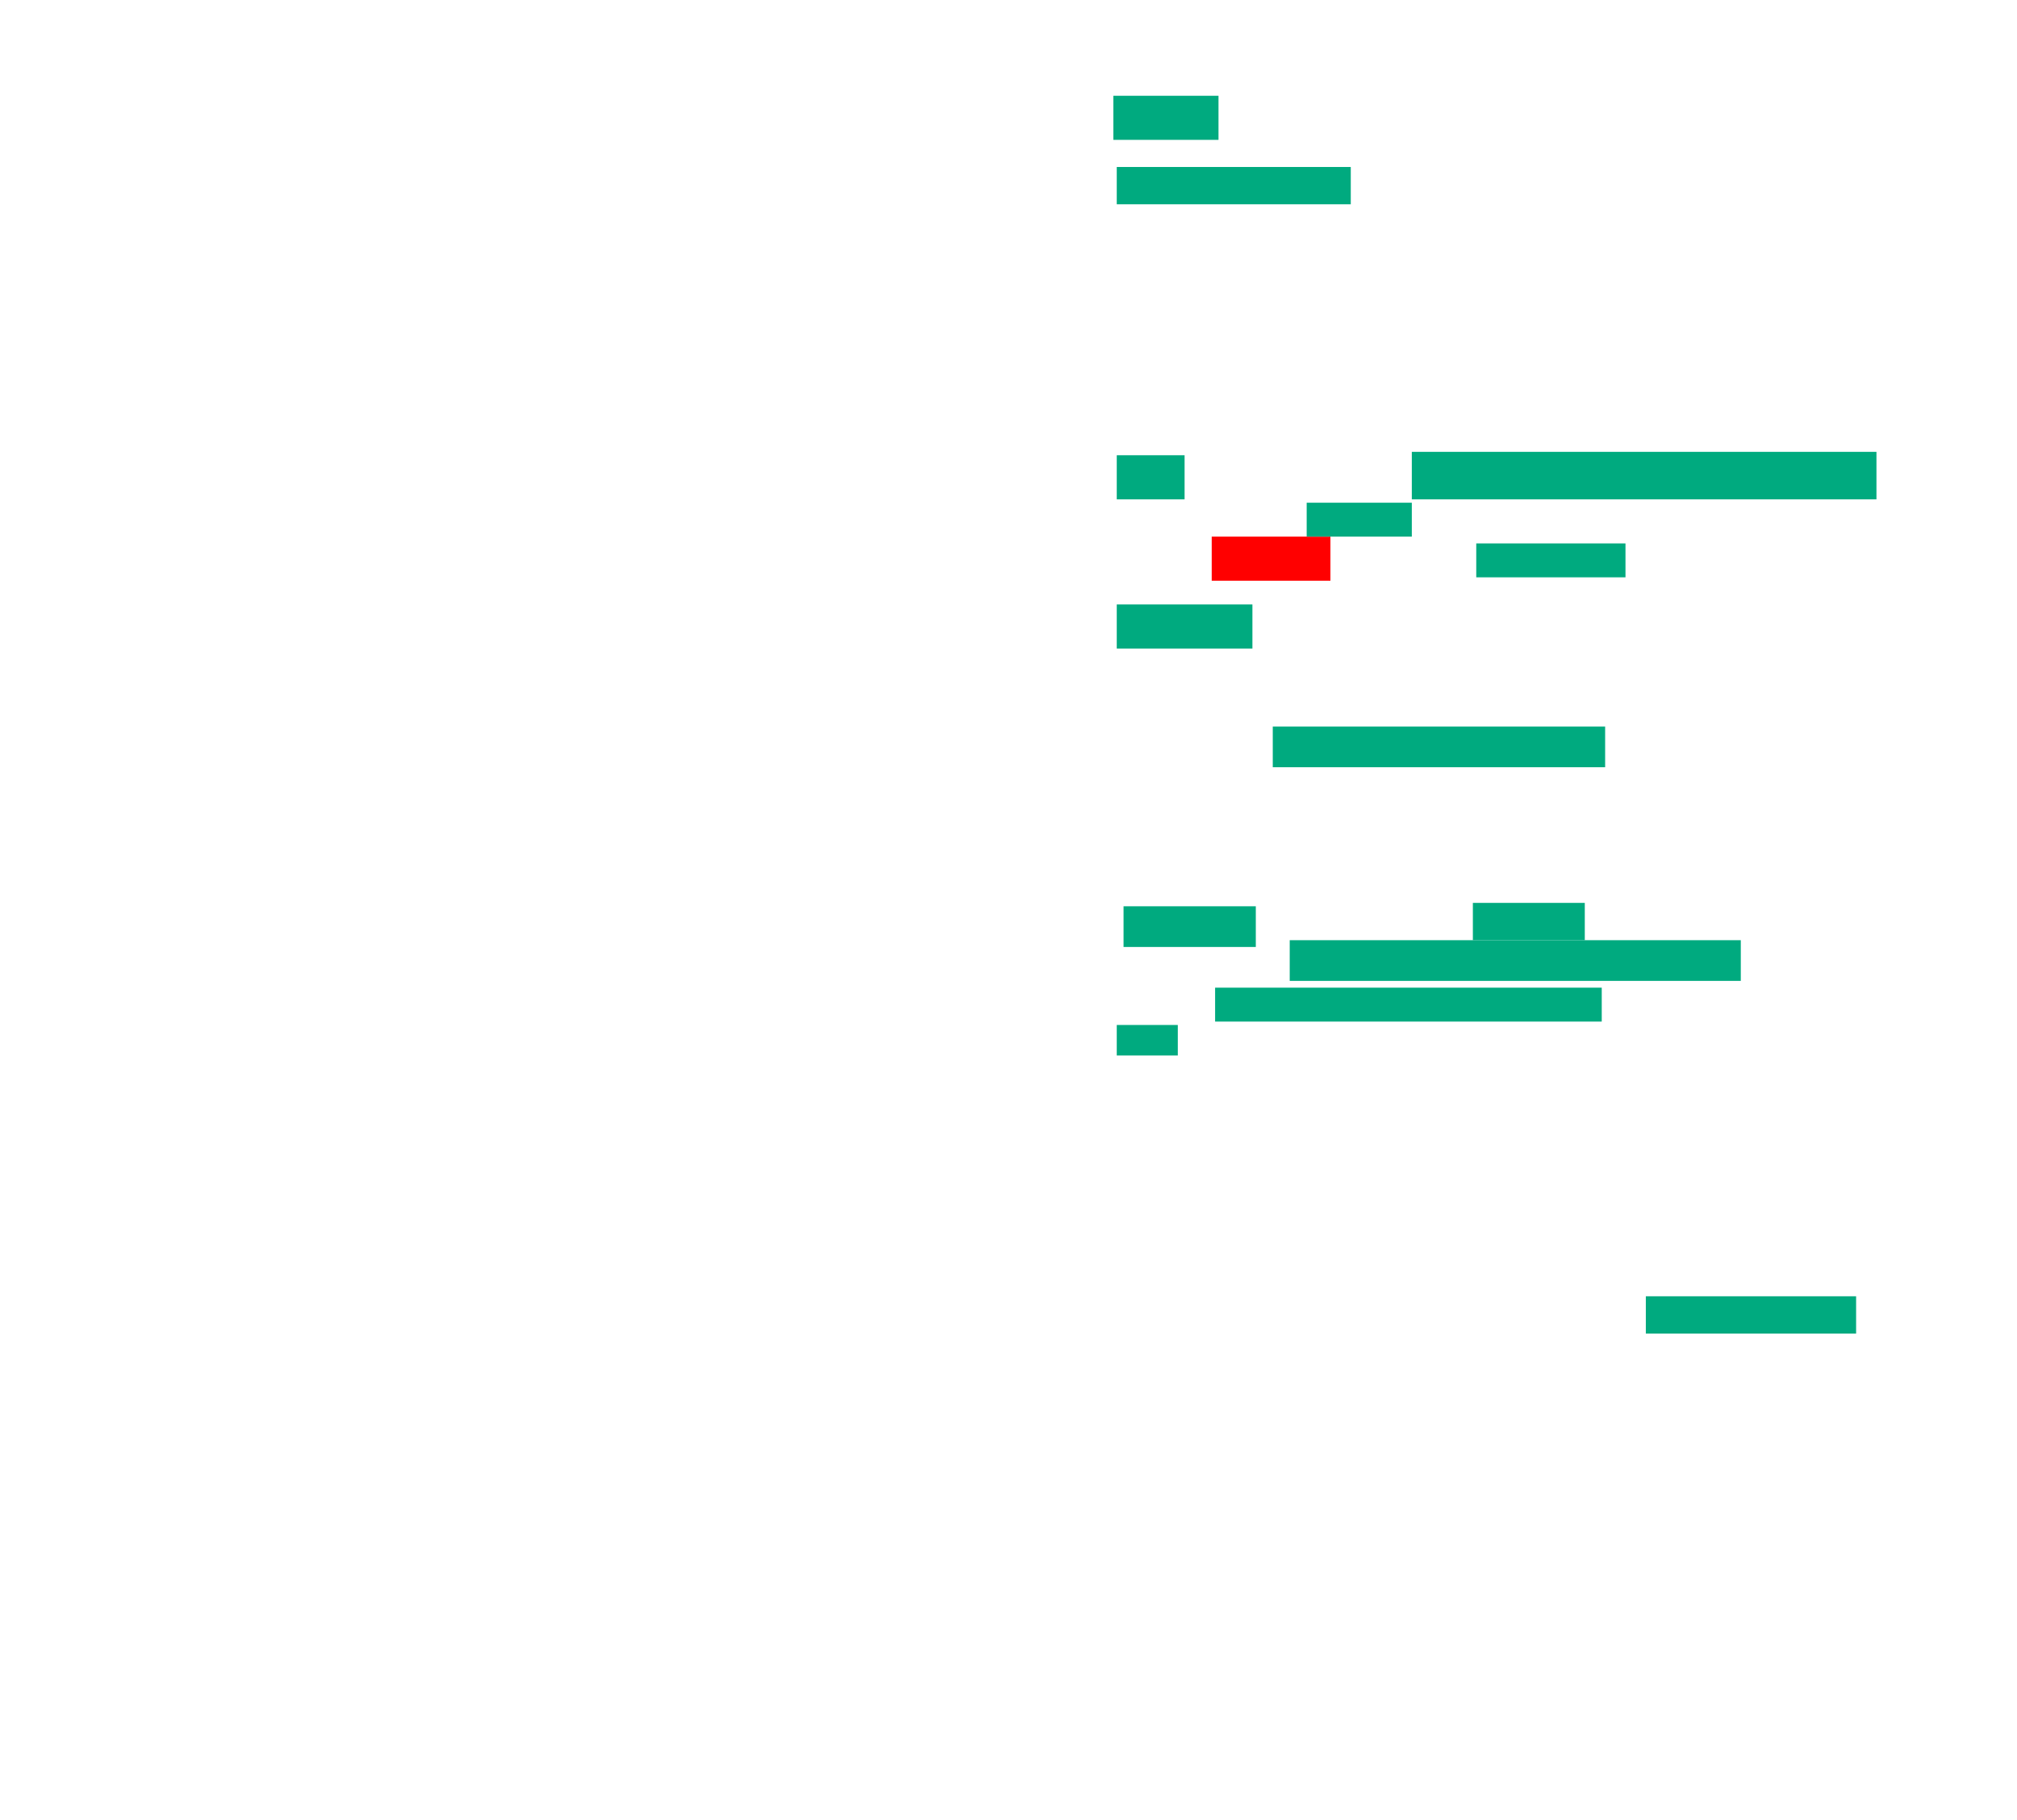 <svg xmlns="http://www.w3.org/2000/svg" height="1278" width="1416">
 <g>
  <title>Labels</title>
 </g>
 <g>
  <title>Shapes</title>
  <rect fill="#00AA7F" height="30.952" id="svg_2" stroke-width="0" width="73.81" x="781.619" y="67.238" />
  <rect fill="#00AA7F" height="26.19" id="svg_3" stroke-width="0" width="164.286" x="784" y="117.238" />
  <rect fill="#00AA7F" height="30.952" id="svg_4" stroke-width="0" width="47.619" x="784" y="319.619" />
  <rect fill="#00AA7F" height="33.333" id="svg_5" stroke-width="0" width="326.19" x="991.143" y="317.238" />
  <rect fill="#FF0000" height="30.952" id="question-element" stroke-width="0" width="83.333" x="850.667" y="376.762" />
  <rect fill="#00AA7F" height="23.81" id="svg_7" stroke-width="0" width="104.762" x="1036.381" y="381.524" />
  <rect fill="#00AA7F" height="23.81" id="svg_8" stroke-width="0" width="73.81" x="917.333" y="352.952" />
  <rect fill="#00AA7F" height="28.571" id="svg_9" stroke-width="0" width="233.333" x="893.524" y="510.095" />
  <rect fill="#00AA7F" height="30.952" id="svg_10" stroke-width="0" width="95.238" x="784" y="424.381" />
  <rect fill="#00AA7F" height="28.571" id="svg_11" stroke-width="0" width="92.857" x="788.762" y="636.286" />
  <rect fill="#00AA7F" height="26.19" id="svg_12" stroke-width="0" width="78.571" x="1034" y="633.905" />
  <rect fill="#00AA7F" height="28.571" id="svg_13" stroke-width="0" width="316.667" x="905.429" y="660.095" />
  <rect fill="#00AA7F" height="23.81" id="svg_14" stroke-width="0" width="271.429" x="853.048" y="693.429" />
  <rect fill="#00AA7F" height="21.429" id="svg_15" stroke-width="0" width="42.857" x="784" y="719.619" />
  <rect fill="#00AA7F" height="26.19" id="svg_16" stroke-width="0" width="147.619" x="1155.429" y="910.095" />
 </g>
</svg>